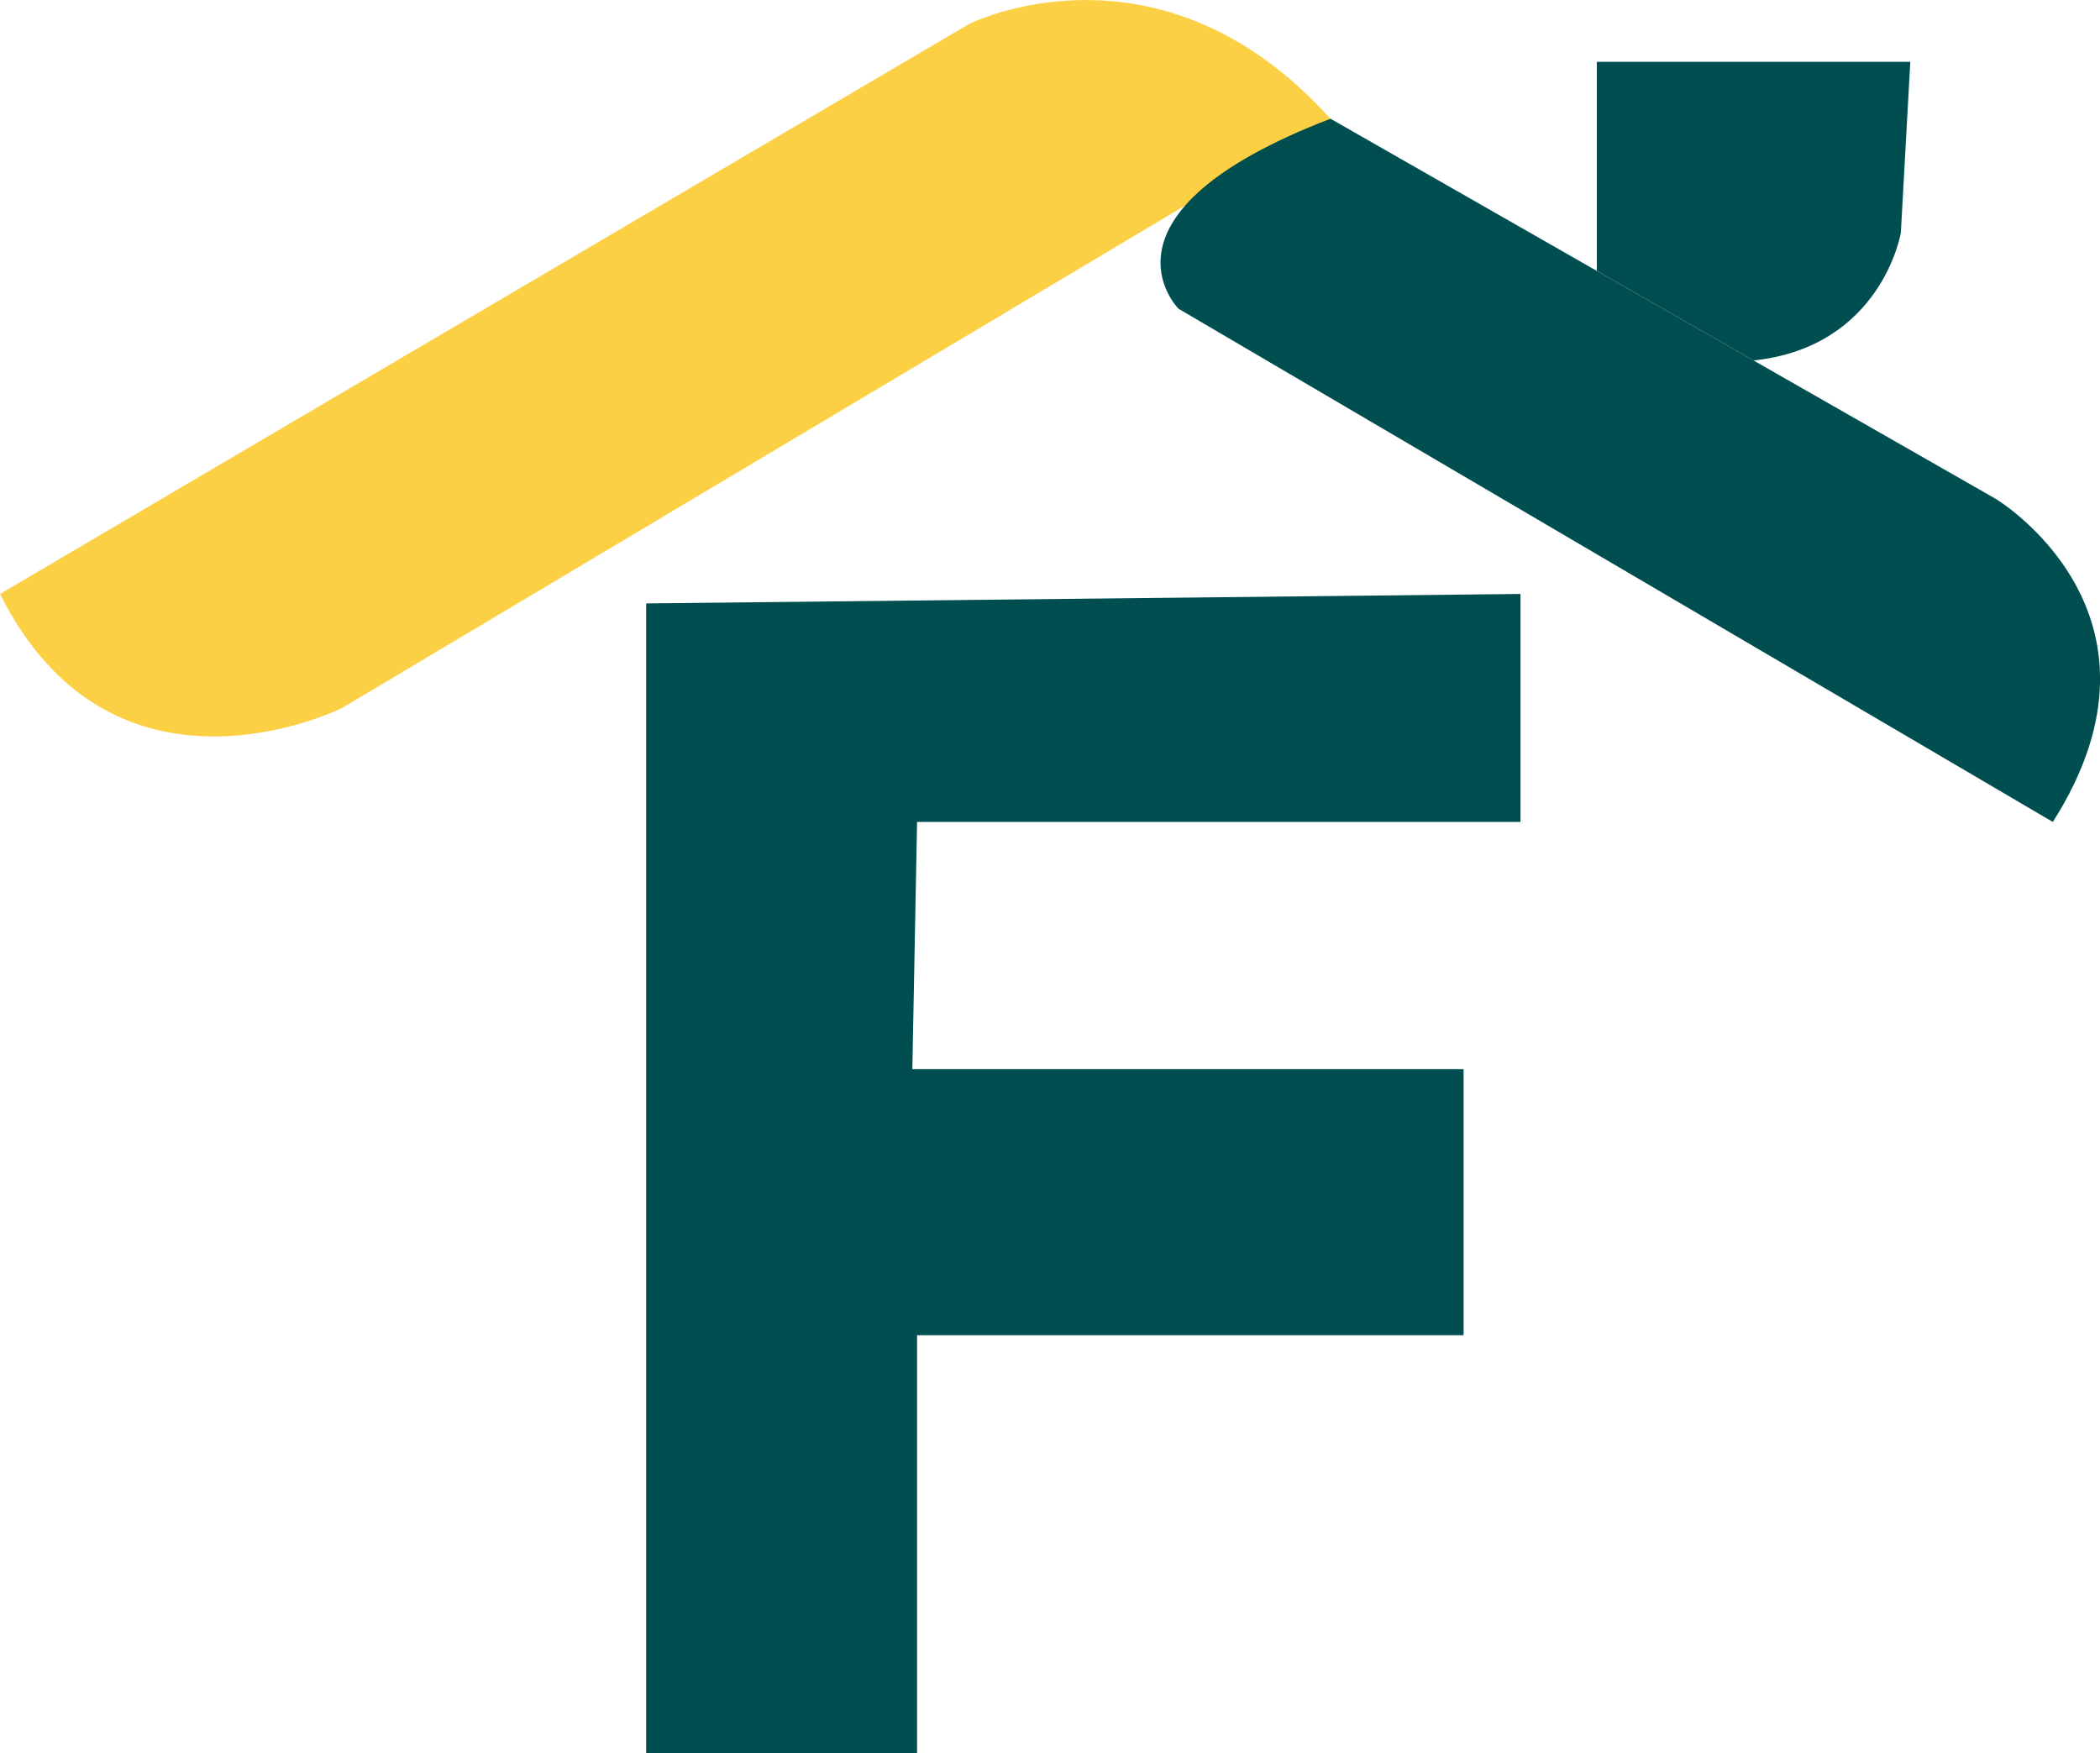 <?xml version="1.0" encoding="UTF-8"?>
<svg id="Layer_1" data-name="Layer 1" xmlns="http://www.w3.org/2000/svg" viewBox="0 0 137.6 114.89">
  <defs>
    <style>
      .cls-1 {
        fill: #fbd044;
      }

      .cls-1, .cls-2 {
        stroke-width: 0px;
      }

      .cls-2 {
        fill: #004e50;
      }
    </style>
  </defs>
  <path class="cls-1" d="m0,38.92L63.52,1.56s12.45-6.23,23.66,6.23L22.42,46.39s-14.95,7.47-22.42-7.47Z"/>
  <path class="cls-2" d="m134.51,53.86l-57.29-33.63s-6.23-6.23,9.96-12.45l43.59,24.91s12.45,7.47,3.74,21.17Z"/>
  <path class="cls-2" d="m104.62,4.05h20.55l-.62,11.21s-1.25,7.47-9.65,8.36l-10.27-5.87V4.05Z"/>
  <polygon class="cls-2" points="42.34 114.89 42.34 39.54 99.63 38.92 99.63 53.86 60.09 53.86 59.78 70.06 95.9 70.06 95.9 87.49 60.09 87.49 60.09 114.89 42.34 114.89"/>
</svg>